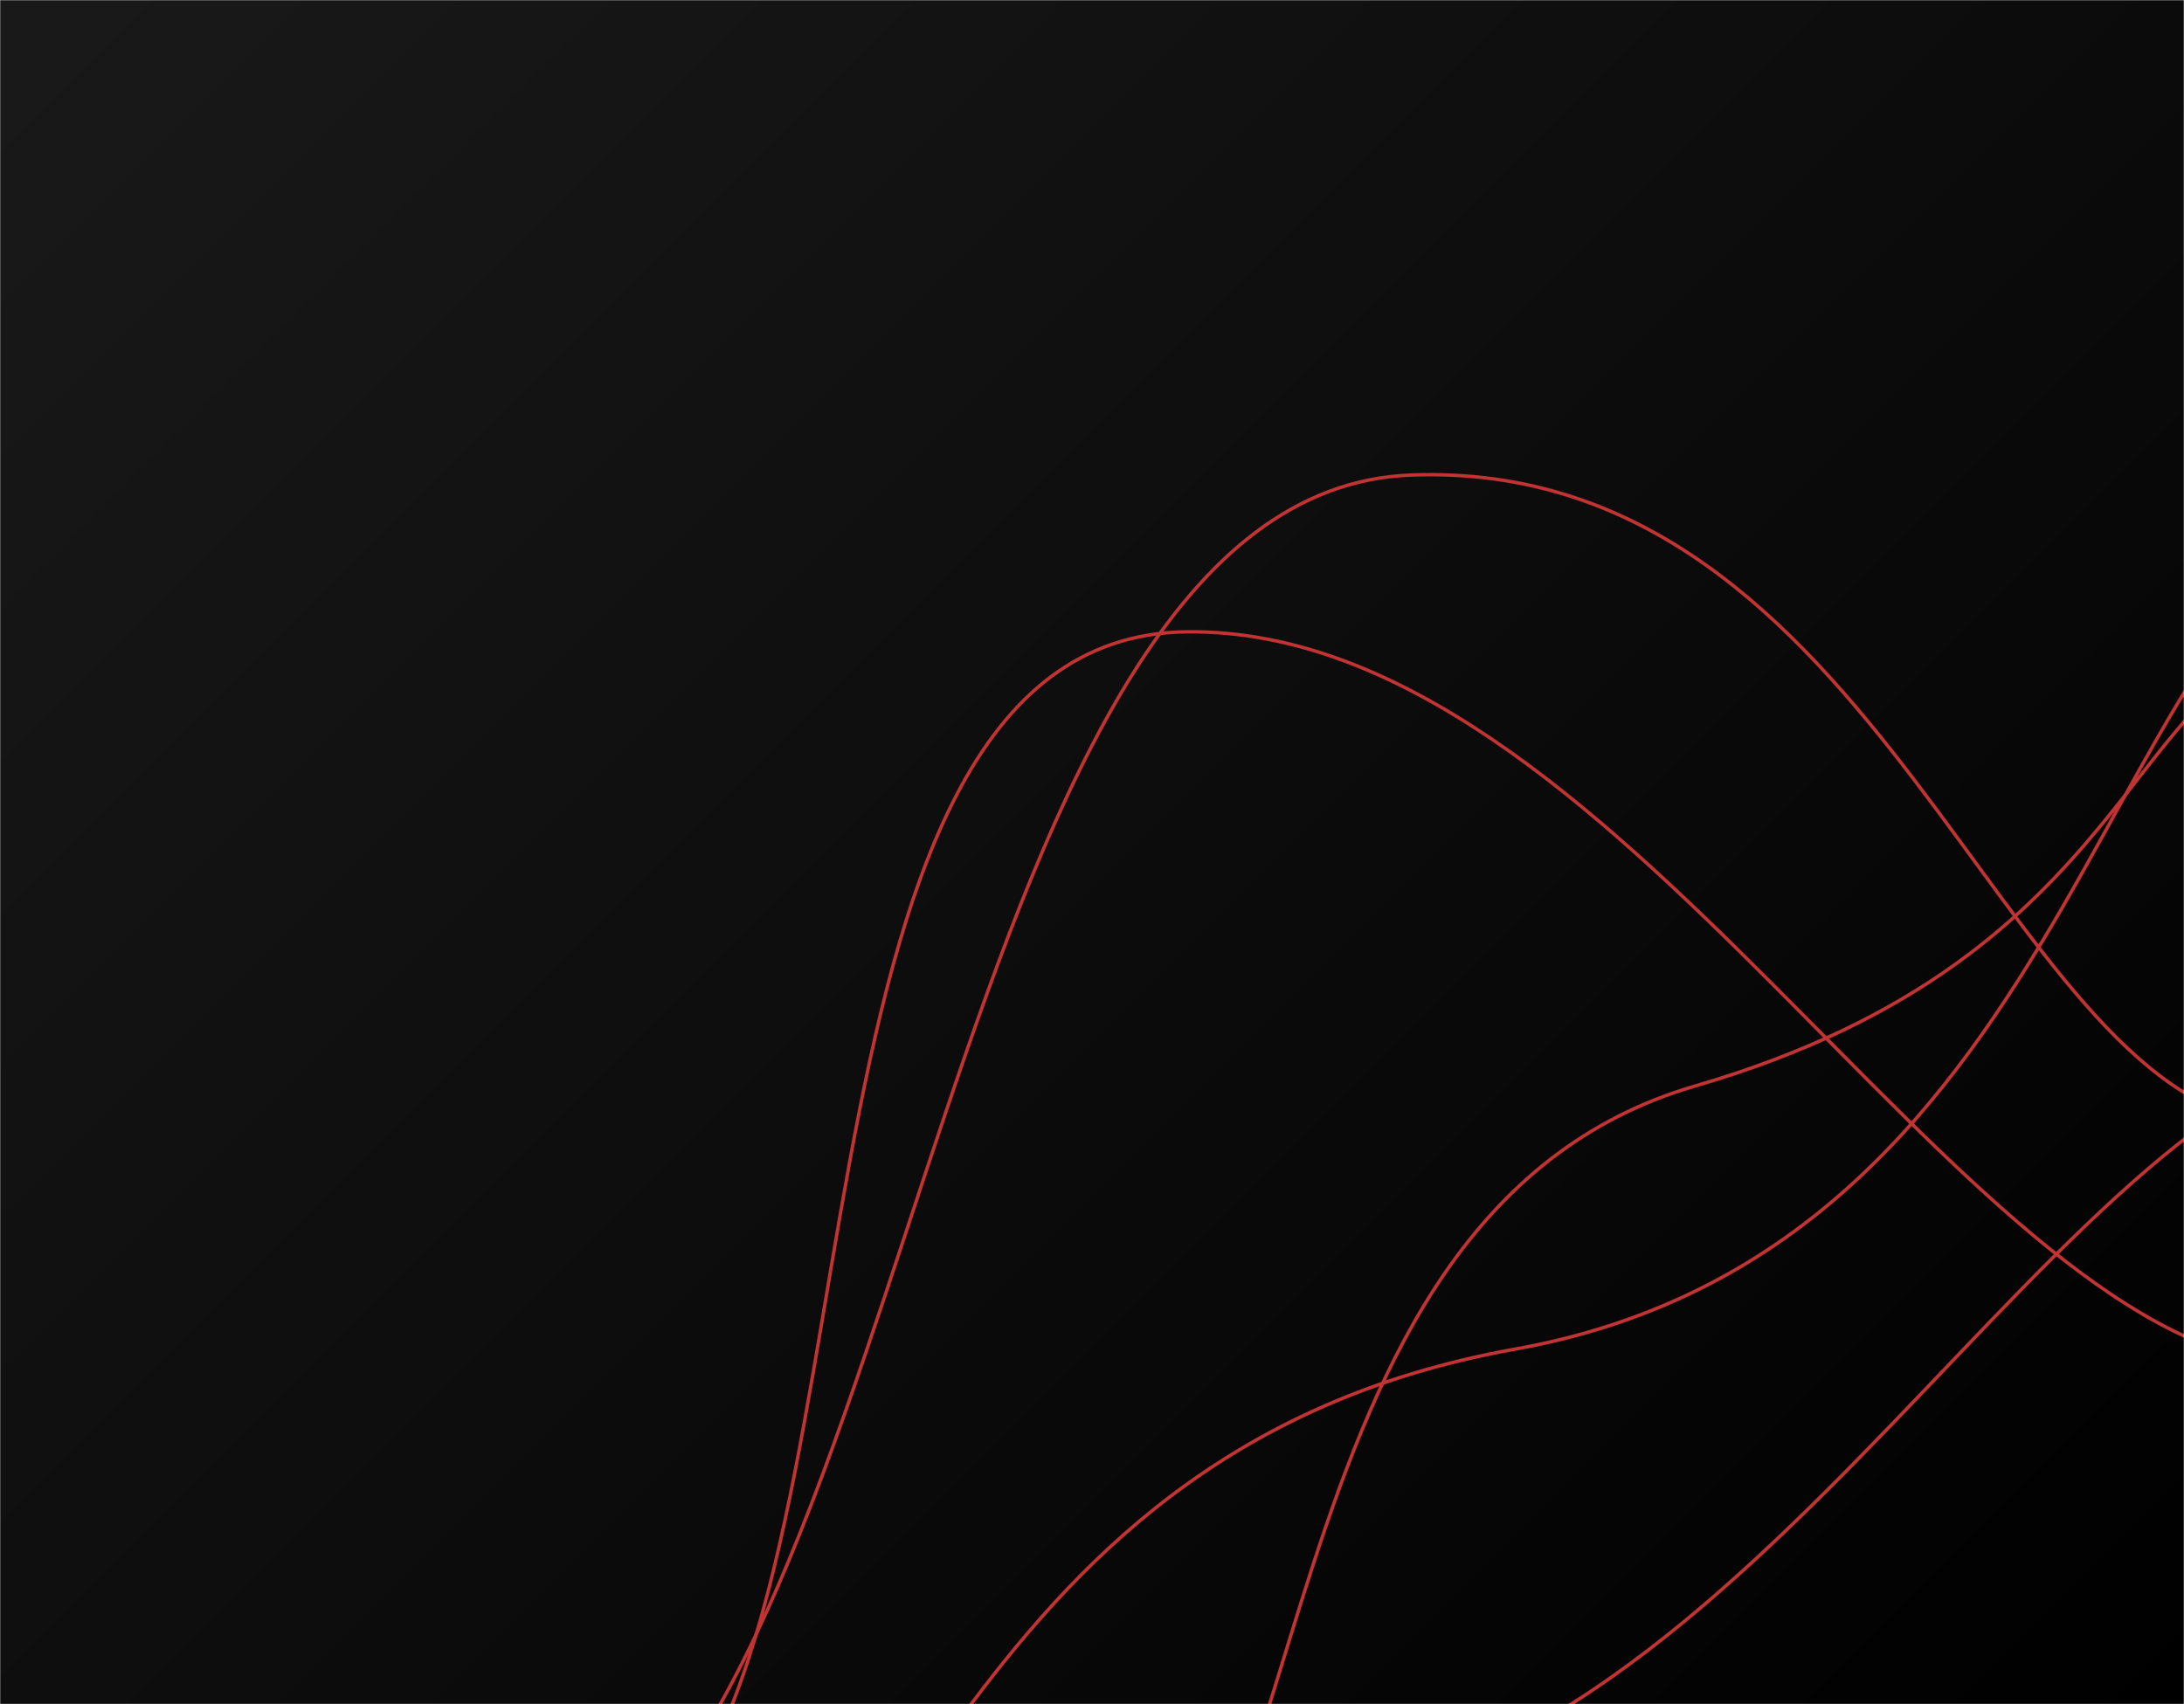 <svg xmlns="http://www.w3.org/2000/svg" version="1.1" xmlns:xlink="http://www.w3.org/1999/xlink" xmlns:svgjs="http://svgjs.com/svgjs" width="1280" height="999" preserveAspectRatio="none" viewBox="0 0 1280 999"><g mask="url(&quot;#SvgjsMask1594&quot;)" fill="none"><rect width="1280" height="999" x="0" y="0" fill="url(#SvgjsLinearGradient1595)"></rect><path d="M326.99 1105.17C539.53 990.38 553.43 288.49 827.19 278.47 1100.94 268.45 1171.76 637.42 1327.38 658.09" stroke="rgba(194, 51, 51, 1)" stroke-width="2"></path><path d="M369 1197.15C532.07 1173.95 548.81 851.56 887.73 790.92 1226.65 730.28 1230.55 329.72 1406.46 291.42" stroke="rgba(194, 51, 51, 1)" stroke-width="2"></path><path d="M424.36 1163.38C510.04 1162.12 470.15 1077.76 750.82 1059.01 1031.49 1040.26 1206.68 630.49 1403.74 609.46" stroke="rgba(194, 51, 51, 1)" stroke-width="2"></path><path d="M630.47 1193.75C780.14 1121.31 731.26 712.93 993.68 636.57 1256.09 560.21 1246 389.73 1356.88 376.83" stroke="rgba(194, 51, 51, 1)" stroke-width="2"></path><path d="M374.22 1082.48C526.66 960.39 444.41 373.27 695.48 370.38 946.55 367.49 1145.74 780.77 1338.01 799.95" stroke="rgba(194, 51, 51, 1)" stroke-width="2"></path></g><defs><mask id="SvgjsMask1594"><rect width="1280" height="999" fill="#ffffff"></rect></mask><linearGradient x1="5.49%" y1="-7.03%" x2="94.51%" y2="107.03%" gradientUnits="userSpaceOnUse" id="SvgjsLinearGradient1595"><stop stop-color="rgba(0, 0, 0, 0.9)" offset="0"></stop><stop stop-color="rgba(0, 0, 0, 1)" offset="1"></stop></linearGradient></defs></svg>